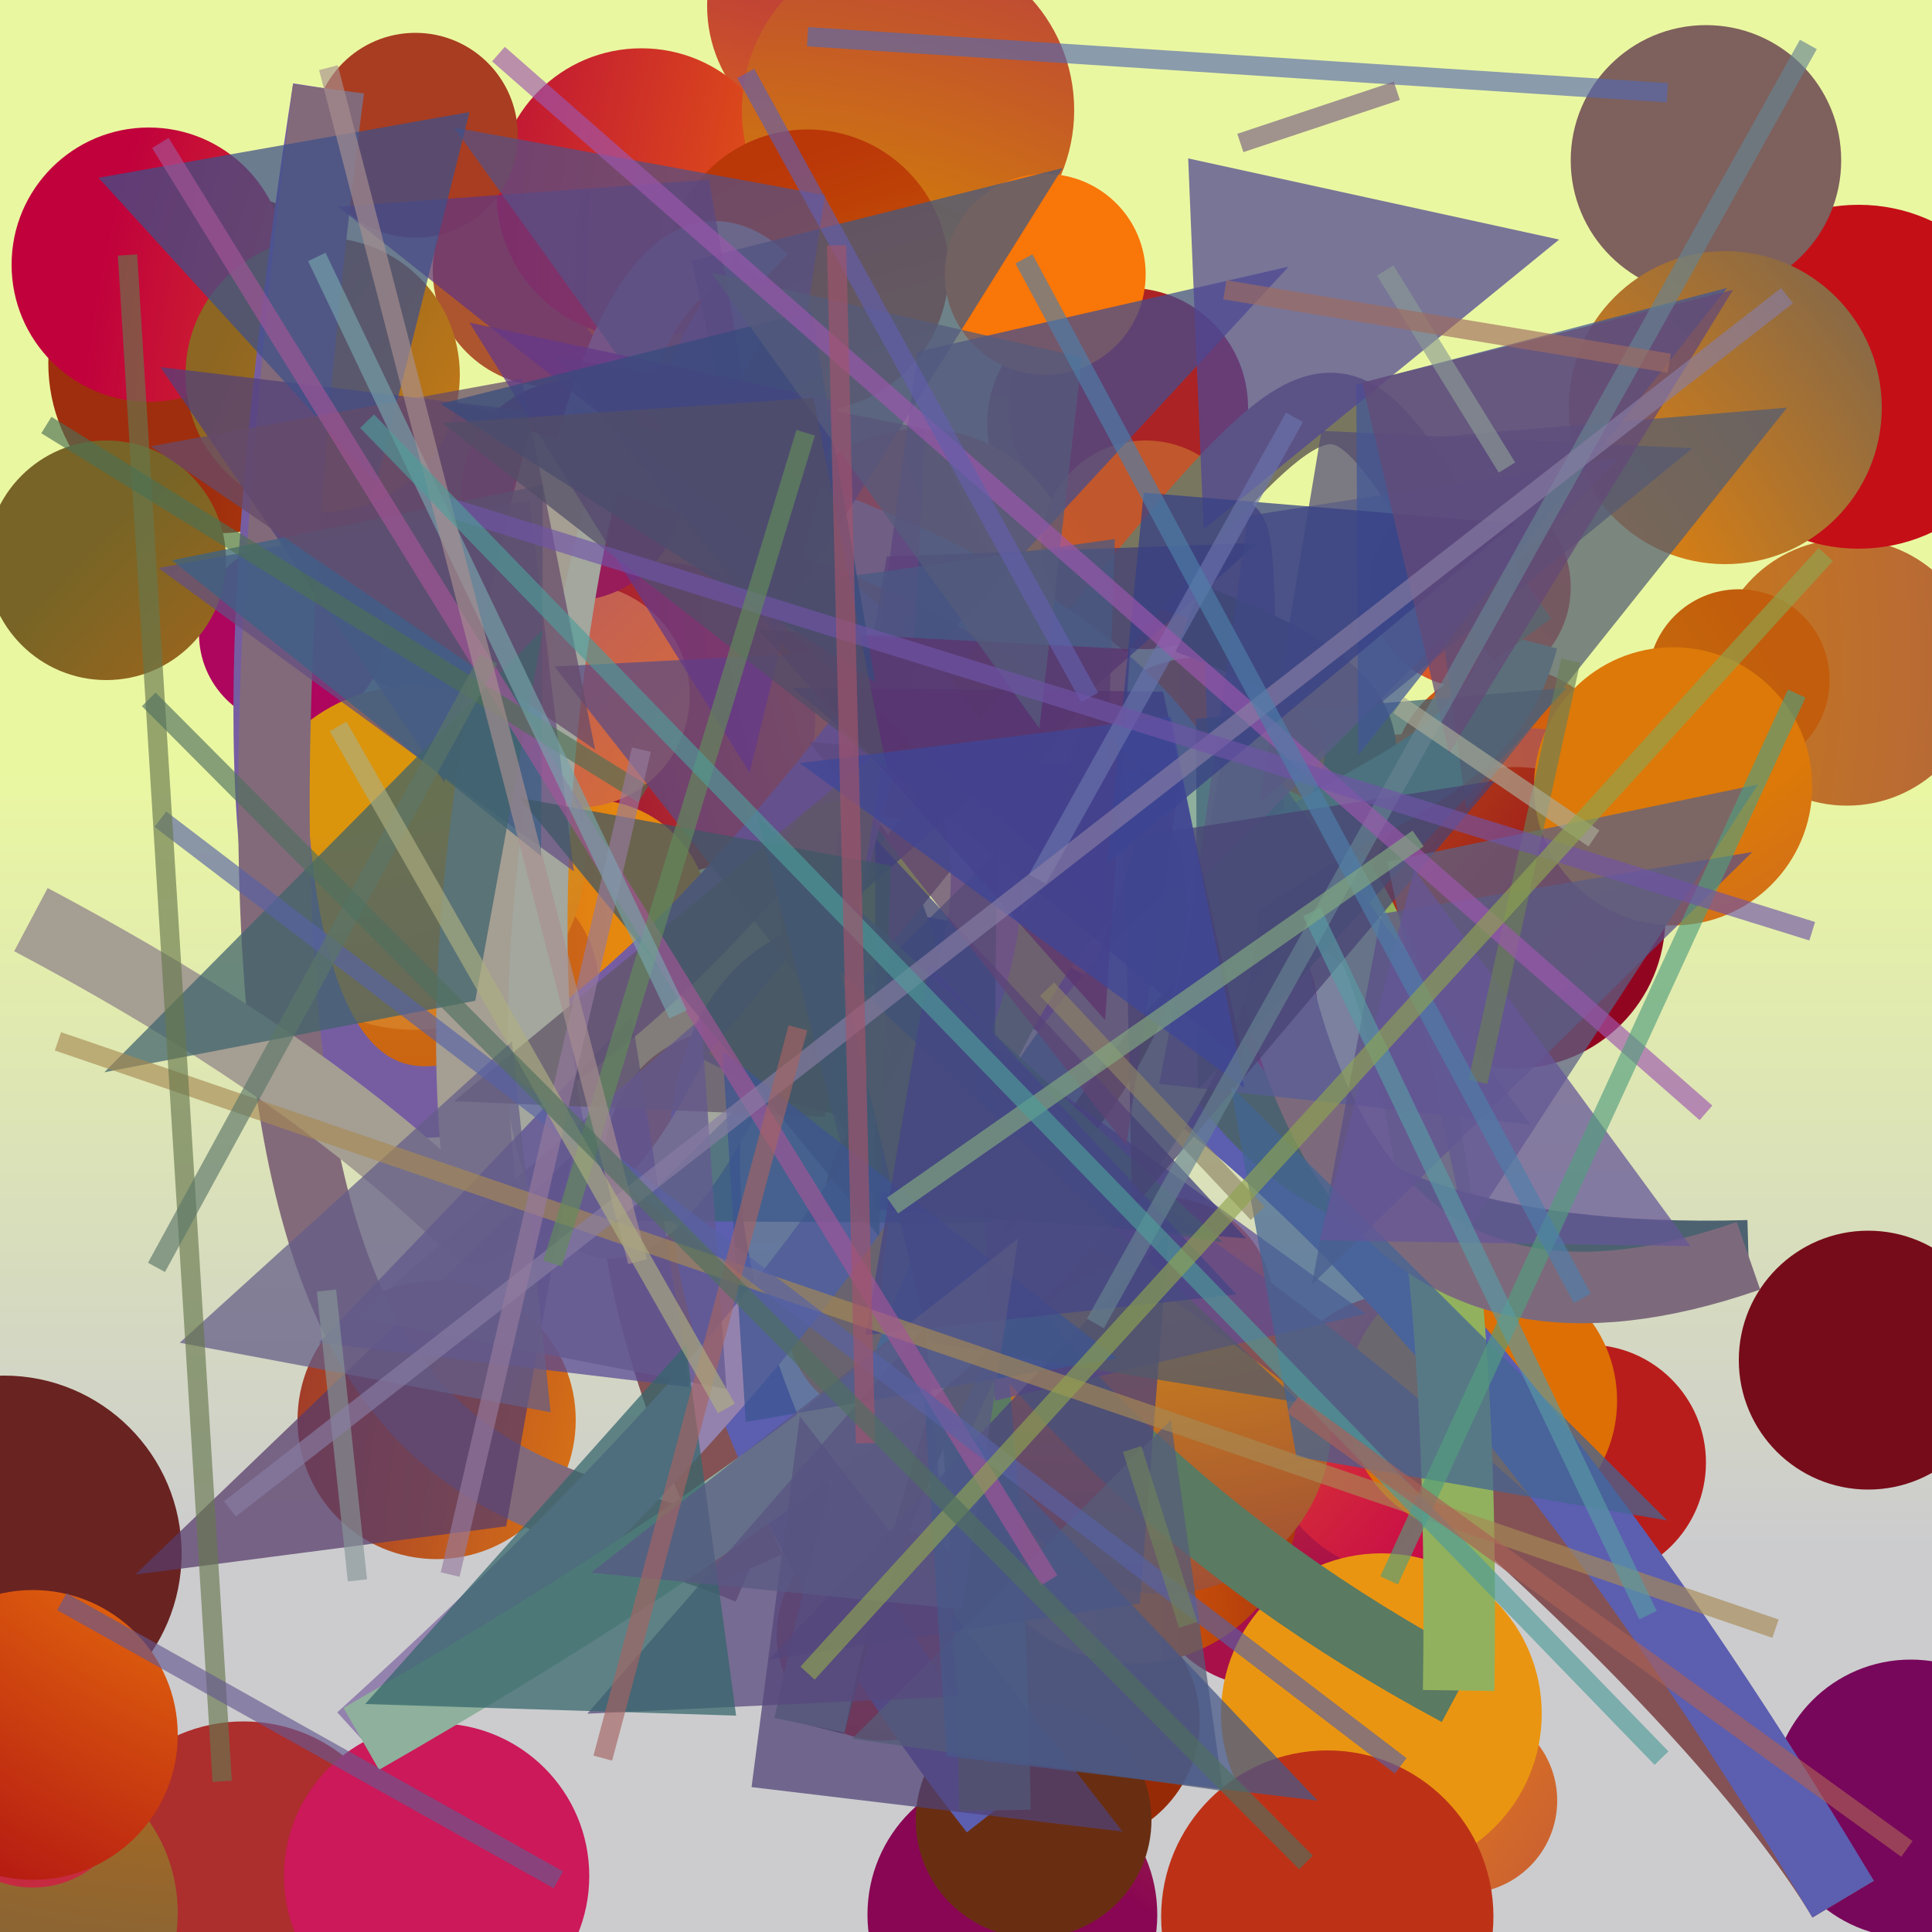 <?xml version="1.0" encoding="UTF-8"?>
<svg xmlns="http://www.w3.org/2000/svg" xmlns:xlink="http://www.w3.org/1999/xlink" width="500pt" height="500pt" viewBox="0 0 500 500" version="1.1">
<defs>
<linearGradient id="linear0" gradientUnits="userSpaceOnUse" x1="0.567" y1="0" x2="0.567" y2="1" gradientTransform="matrix(500,0,0,500,0,0)">
<stop offset="0.4" style="stop-color:rgb(91.7%,96.9%,63.2%);stop-opacity:1;"/>
<stop offset="0.8" style="stop-color:rgb(80%,80%,80.9%);stop-opacity:1;"/>
</linearGradient>
<radialGradient id="radial0" gradientUnits="userSpaceOnUse" cx="0.663" cy="0.639" fx="0.663" fy="0.639" r="0.6" gradientTransform="matrix(500,0,0,500,0,0)">
<stop offset="0.467" style="stop-color:rgb(98.2%,58.3%,4.3%);stop-opacity:1;"/>
<stop offset="0.933" style="stop-color:rgb(67.9%,33.3%,17.9%);stop-opacity:1;"/>
</radialGradient>
<radialGradient id="radial1" gradientUnits="userSpaceOnUse" cx="0.847" cy="0.702" fx="0.847" fy="0.702" r="0.6" gradientTransform="matrix(500,0,0,500,0,0)">
<stop offset="0.467" style="stop-color:rgb(86%,42.4%,3.4%);stop-opacity:1;"/>
<stop offset="0.933" style="stop-color:rgb(70.3%,17.1%,13.4%);stop-opacity:1;"/>
</radialGradient>
<radialGradient id="radial2" gradientUnits="userSpaceOnUse" cx="0.626" cy="0.476" fx="0.626" fy="0.476" r="0.6" gradientTransform="matrix(500,0,0,500,0,0)">
<stop offset="0.467" style="stop-color:rgb(98.9%,43.2%,0.1%);stop-opacity:1;"/>
<stop offset="0.933" style="stop-color:rgb(62.3%,18.2%,5.4%);stop-opacity:1;"/>
</radialGradient>
<radialGradient id="radial3" gradientUnits="userSpaceOnUse" cx="0.506" cy="0.38" fx="0.506" fy="0.38" r="0.6" gradientTransform="matrix(500,0,0,500,0,0)">
<stop offset="0.467" style="stop-color:rgb(80.2%,47.7%,4.3%);stop-opacity:1;"/>
<stop offset="0.933" style="stop-color:rgb(75.5%,4.6%,6.1%);stop-opacity:1;"/>
</radialGradient>
<radialGradient id="radial4" gradientUnits="userSpaceOnUse" cx="0.439" cy="0.21" fx="0.439" fy="0.21" r="0.6" gradientTransform="matrix(500,0,0,500,0,0)">
<stop offset="0.467" style="stop-color:rgb(97.7%,43.2%,2.8%);stop-opacity:1;"/>
<stop offset="0.933" style="stop-color:rgb(46.2%,4.9%,9.8%);stop-opacity:1;"/>
</radialGradient>
<radialGradient id="radial5" gradientUnits="userSpaceOnUse" cx="0.271" cy="0.165" fx="0.271" fy="0.165" r="0.6" gradientTransform="matrix(500,0,0,500,0,0)">
<stop offset="0.467" style="stop-color:rgb(90.4%,56.8%,7.4%);stop-opacity:1;"/>
<stop offset="0.933" style="stop-color:rgb(41%,13.8%,12.9%);stop-opacity:1;"/>
</radialGradient>
<radialGradient id="radial6" gradientUnits="userSpaceOnUse" cx="0.229" cy="0.411" fx="0.229" fy="0.411" r="0.6" gradientTransform="matrix(500,0,0,500,0,0)">
<stop offset="0.467" style="stop-color:rgb(91.8%,49.2%,0.4%);stop-opacity:1;"/>
<stop offset="0.933" style="stop-color:rgb(52.1%,23.8%,6%);stop-opacity:1;"/>
</radialGradient>
<radialGradient id="radial7" gradientUnits="userSpaceOnUse" cx="0.515" cy="0.284" fx="0.515" fy="0.284" r="0.6" gradientTransform="matrix(500,0,0,500,0,0)">
<stop offset="0.467" style="stop-color:rgb(99.1%,49.3%,2.8%);stop-opacity:1;"/>
<stop offset="0.933" style="stop-color:rgb(67.3%,18%,17.8%);stop-opacity:1;"/>
</radialGradient>
<radialGradient id="radial8" gradientUnits="userSpaceOnUse" cx="0.89" cy="0.837" fx="0.89" fy="0.837" r="0.6" gradientTransform="matrix(500,0,0,500,0,0)">
<stop offset="0.467" style="stop-color:rgb(87.4%,55.2%,4.3%);stop-opacity:1;"/>
<stop offset="0.933" style="stop-color:rgb(44%,29.5%,30.7%);stop-opacity:1;"/>
</radialGradient>
<radialGradient id="radial9" gradientUnits="userSpaceOnUse" cx="0.465" cy="0.303" fx="0.465" fy="0.303" r="0.6" gradientTransform="matrix(500,0,0,500,0,0)">
<stop offset="0.467" style="stop-color:rgb(98.4%,42.2%,0.3%);stop-opacity:1;"/>
<stop offset="0.933" style="stop-color:rgb(66%,6.1%,28.7%);stop-opacity:1;"/>
</radialGradient>
<radialGradient id="radial10" gradientUnits="userSpaceOnUse" cx="0.803" cy="0.25" fx="0.803" fy="0.25" r="0.6" gradientTransform="matrix(500,0,0,500,0,0)">
<stop offset="0.467" style="stop-color:rgb(83.4%,56.2%,5.1%);stop-opacity:1;"/>
<stop offset="0.933" style="stop-color:rgb(68.3%,2%,37.1%);stop-opacity:1;"/>
</radialGradient>
<radialGradient id="radial11" gradientUnits="userSpaceOnUse" cx="0.465" cy="0.633" fx="0.465" fy="0.633" r="0.6" gradientTransform="matrix(500,0,0,500,0,0)">
<stop offset="0.467" style="stop-color:rgb(94.7%,54.5%,0.7%);stop-opacity:1;"/>
<stop offset="0.933" style="stop-color:rgb(59.6%,2.3%,34.9%);stop-opacity:1;"/>
</radialGradient>
<radialGradient id="radial12" gradientUnits="userSpaceOnUse" cx="0.628" cy="0.82" fx="0.628" fy="0.82" r="0.6" gradientTransform="matrix(500,0,0,500,0,0)">
<stop offset="0.467" style="stop-color:rgb(91.4%,51%,6.1%);stop-opacity:1;"/>
<stop offset="0.933" style="stop-color:rgb(52.8%,13.5%,20.1%);stop-opacity:1;"/>
</radialGradient>
<radialGradient id="radial13" gradientUnits="userSpaceOnUse" cx="0.32" cy="0.464" fx="0.32" fy="0.464" r="0.6" gradientTransform="matrix(500,0,0,500,0,0)">
<stop offset="0.467" style="stop-color:rgb(94.1%,47.9%,6%);stop-opacity:1;"/>
<stop offset="0.933" style="stop-color:rgb(77.2%,1.1%,30.2%);stop-opacity:1;"/>
</radialGradient>
<radialGradient id="radial14" gradientUnits="userSpaceOnUse" cx="0.747" cy="0.298" fx="0.747" fy="0.298" r="0.6" gradientTransform="matrix(500,0,0,500,0,0)">
<stop offset="0.467" style="stop-color:rgb(95%,51.8%,3.6%);stop-opacity:1;"/>
<stop offset="0.933" style="stop-color:rgb(56.2%,4%,17%);stop-opacity:1;"/>
</radialGradient>
<radialGradient id="radial15" gradientUnits="userSpaceOnUse" cx="0.247" cy="0.482" fx="0.247" fy="0.482" r="0.6" gradientTransform="matrix(500,0,0,500,0,0)">
<stop offset="0.467" style="stop-color:rgb(98.1%,56.1%,1.2%);stop-opacity:1;"/>
<stop offset="0.933" style="stop-color:rgb(70%,19.4%,25%);stop-opacity:1;"/>
</radialGradient>
<radialGradient id="radial16" gradientUnits="userSpaceOnUse" cx="0.599" cy="0.883" fx="0.599" fy="0.883" r="0.6" gradientTransform="matrix(500,0,0,500,0,0)">
<stop offset="0.467" style="stop-color:rgb(93.4%,55.8%,9%);stop-opacity:1;"/>
<stop offset="0.933" style="stop-color:rgb(42%,29.6%,36.9%);stop-opacity:1;"/>
</radialGradient>
<radialGradient id="radial17" gradientUnits="userSpaceOnUse" cx="0.878" cy="0.335" fx="0.878" fy="0.335" r="0.6" gradientTransform="matrix(500,0,0,500,0,0)">
<stop offset="0.467" style="stop-color:rgb(87.6%,43.6%,2.7%);stop-opacity:1;"/>
<stop offset="0.933" style="stop-color:rgb(49.7%,29.9%,2.8%);stop-opacity:1;"/>
</radialGradient>
<radialGradient id="radial18" gradientUnits="userSpaceOnUse" cx="0.5" cy="0.344" fx="0.5" fy="0.344" r="0.6" gradientTransform="matrix(500,0,0,500,0,0)">
<stop offset="0.467" style="stop-color:rgb(82.2%,51.7%,3.3%);stop-opacity:1;"/>
<stop offset="0.933" style="stop-color:rgb(69.6%,38.9%,25.5%);stop-opacity:1;"/>
</radialGradient>
<radialGradient id="radial19" gradientUnits="userSpaceOnUse" cx="0.496" cy="0.662" fx="0.496" fy="0.662" r="0.6" gradientTransform="matrix(500,0,0,500,0,0)">
<stop offset="0.467" style="stop-color:rgb(80.9%,41.6%,7.2%);stop-opacity:1;"/>
<stop offset="0.933" style="stop-color:rgb(61.1%,17.2%,24.7%);stop-opacity:1;"/>
</radialGradient>
<radialGradient id="radial20" gradientUnits="userSpaceOnUse" cx="0.446" cy="0.703" fx="0.446" fy="0.703" r="0.6" gradientTransform="matrix(500,0,0,500,0,0)">
<stop offset="0.467" style="stop-color:rgb(96.2%,54.7%,1.3%);stop-opacity:1;"/>
<stop offset="0.933" style="stop-color:rgb(66.8%,26.1%,33.4%);stop-opacity:1;"/>
</radialGradient>
<radialGradient id="radial21" gradientUnits="userSpaceOnUse" cx="0.765" cy="0.15" fx="0.765" fy="0.15" r="0.6" gradientTransform="matrix(500,0,0,500,0,0)">
<stop offset="0.467" style="stop-color:rgb(95.3%,45.9%,1.6%);stop-opacity:1;"/>
<stop offset="0.933" style="stop-color:rgb(71.4%,1.1%,24.7%);stop-opacity:1;"/>
</radialGradient>
<radialGradient id="radial22" gradientUnits="userSpaceOnUse" cx="0.653" cy="0.767" fx="0.653" fy="0.767" r="0.6" gradientTransform="matrix(500,0,0,500,0,0)">
<stop offset="0.467" style="stop-color:rgb(97.5%,48.9%,8.4%);stop-opacity:1;"/>
<stop offset="0.933" style="stop-color:rgb(76.8%,6%,8.9%);stop-opacity:1;"/>
</radialGradient>
<radialGradient id="radial23" gradientUnits="userSpaceOnUse" cx="0.601" cy="0.25" fx="0.601" fy="0.25" r="0.6" gradientTransform="matrix(500,0,0,500,0,0)">
<stop offset="0.467" style="stop-color:rgb(94.7%,46.2%,3.6%);stop-opacity:1;"/>
<stop offset="0.933" style="stop-color:rgb(75.4%,0.5%,23.7%);stop-opacity:1;"/>
</radialGradient>
<radialGradient id="radial24" gradientUnits="userSpaceOnUse" cx="0.629" cy="0.345" fx="0.629" fy="0.345" r="0.6" gradientTransform="matrix(500,0,0,500,0,0)">
<stop offset="0.467" style="stop-color:rgb(96%,59%,5.4%);stop-opacity:1;"/>
<stop offset="0.933" style="stop-color:rgb(69.1%,22.5%,37.9%);stop-opacity:1;"/>
</radialGradient>
<radialGradient id="radial25" gradientUnits="userSpaceOnUse" cx="0.319" cy="0.223" fx="0.319" fy="0.223" r="0.6" gradientTransform="matrix(500,0,0,500,0,0)">
<stop offset="0.467" style="stop-color:rgb(97.8%,56.8%,2.5%);stop-opacity:1;"/>
<stop offset="0.933" style="stop-color:rgb(48.2%,28.2%,39.3%);stop-opacity:1;"/>
</radialGradient>
<radialGradient id="radial26" gradientUnits="userSpaceOnUse" cx="0.3" cy="0.532" fx="0.3" fy="0.532" r="0.6" gradientTransform="matrix(500,0,0,500,0,0)">
<stop offset="0.467" style="stop-color:rgb(82.7%,45.7%,4.8%);stop-opacity:1;"/>
<stop offset="0.933" style="stop-color:rgb(68%,31.3%,31.8%);stop-opacity:1;"/>
</radialGradient>
<radialGradient id="radial27" gradientUnits="userSpaceOnUse" cx="0.282" cy="0.211" fx="0.282" fy="0.211" r="0.6" gradientTransform="matrix(500,0,0,500,0,0)">
<stop offset="0.467" style="stop-color:rgb(98.3%,52.8%,0.9%);stop-opacity:1;"/>
<stop offset="0.933" style="stop-color:rgb(59.4%,16.3%,2.4%);stop-opacity:1;"/>
</radialGradient>
<radialGradient id="radial28" gradientUnits="userSpaceOnUse" cx="0.112" cy="0.502" fx="0.112" fy="0.502" r="0.6" gradientTransform="matrix(500,0,0,500,0,0)">
<stop offset="0.467" style="stop-color:rgb(81.4%,43.1%,2.7%);stop-opacity:1;"/>
<stop offset="0.933" style="stop-color:rgb(48.6%,38.7%,24%);stop-opacity:1;"/>
</radialGradient>
<radialGradient id="radial29" gradientUnits="userSpaceOnUse" cx="0.801" cy="0.271" fx="0.801" fy="0.271" r="0.6" gradientTransform="matrix(500,0,0,500,0,0)">
<stop offset="0.467" style="stop-color:rgb(86.3%,45.5%,1.3%);stop-opacity:1;"/>
<stop offset="0.933" style="stop-color:rgb(59.4%,1.3%,25.5%);stop-opacity:1;"/>
</radialGradient>
<radialGradient id="radial30" gradientUnits="userSpaceOnUse" cx="0.227" cy="0.845" fx="0.227" fy="0.845" r="0.6" gradientTransform="matrix(500,0,0,500,0,0)">
<stop offset="0.467" style="stop-color:rgb(96.2%,45.2%,0.4%);stop-opacity:1;"/>
<stop offset="0.933" style="stop-color:rgb(47.3%,5.9%,8.7%);stop-opacity:1;"/>
</radialGradient>
<radialGradient id="radial31" gradientUnits="userSpaceOnUse" cx="0.597" cy="0.474" fx="0.597" fy="0.474" r="0.6" gradientTransform="matrix(500,0,0,500,0,0)">
<stop offset="0.467" style="stop-color:rgb(89.7%,53.3%,5.8%);stop-opacity:1;"/>
<stop offset="0.933" style="stop-color:rgb(69.2%,5.6%,30.7%);stop-opacity:1;"/>
</radialGradient>
<radialGradient id="radial32" gradientUnits="userSpaceOnUse" cx="0.759" cy="0.453" fx="0.759" fy="0.453" r="0.6" gradientTransform="matrix(500,0,0,500,0,0)">
<stop offset="0.467" style="stop-color:rgb(99.4%,53.3%,8.8%);stop-opacity:1;"/>
<stop offset="0.933" style="stop-color:rgb(69.2%,32%,9.2%);stop-opacity:1;"/>
</radialGradient>
<radialGradient id="radial33" gradientUnits="userSpaceOnUse" cx="0.469" cy="0.644" fx="0.469" fy="0.644" r="0.6" gradientTransform="matrix(500,0,0,500,0,0)">
<stop offset="0.467" style="stop-color:rgb(92.2%,42.4%,9.4%);stop-opacity:1;"/>
<stop offset="0.933" style="stop-color:rgb(77.7%,24.1%,23.2%);stop-opacity:1;"/>
</radialGradient>
<radialGradient id="radial34" gradientUnits="userSpaceOnUse" cx="0.352" cy="0.479" fx="0.352" fy="0.479" r="0.6" gradientTransform="matrix(500,0,0,500,0,0)">
<stop offset="0.467" style="stop-color:rgb(85.4%,40.7%,1.5%);stop-opacity:1;"/>
<stop offset="0.933" style="stop-color:rgb(46.5%,2.6%,35.3%);stop-opacity:1;"/>
</radialGradient>
<radialGradient id="radial35" gradientUnits="userSpaceOnUse" cx="0.898" cy="0.762" fx="0.898" fy="0.762" r="0.6" gradientTransform="matrix(500,0,0,500,0,0)">
<stop offset="0.467" style="stop-color:rgb(82%,56.6%,4.8%);stop-opacity:1;"/>
<stop offset="0.933" style="stop-color:rgb(66%,24%,12.9%);stop-opacity:1;"/>
</radialGradient>
<radialGradient id="radial36" gradientUnits="userSpaceOnUse" cx="0.583" cy="0.875" fx="0.583" fy="0.875" r="0.6" gradientTransform="matrix(500,0,0,500,0,0)">
<stop offset="0.467" style="stop-color:rgb(90.9%,55.5%,5.9%);stop-opacity:1;"/>
<stop offset="0.933" style="stop-color:rgb(53%,16.8%,2.1%);stop-opacity:1;"/>
</radialGradient>
<radialGradient id="radial37" gradientUnits="userSpaceOnUse" cx="0.204" cy="0.234" fx="0.204" fy="0.234" r="0.6" gradientTransform="matrix(500,0,0,500,0,0)">
<stop offset="0.467" style="stop-color:rgb(80.4%,42.3%,7.2%);stop-opacity:1;"/>
<stop offset="0.933" style="stop-color:rgb(73.3%,21%,6.1%);stop-opacity:1;"/>
</radialGradient>
<radialGradient id="radial38" gradientUnits="userSpaceOnUse" cx="0.722" cy="0.361" fx="0.722" fy="0.361" r="0.6" gradientTransform="matrix(500,0,0,500,0,0)">
<stop offset="0.467" style="stop-color:rgb(85.6%,45.4%,5.7%);stop-opacity:1;"/>
<stop offset="0.933" style="stop-color:rgb(72%,15.4%,38.6%);stop-opacity:1;"/>
</radialGradient>
<radialGradient id="radial39" gradientUnits="userSpaceOnUse" cx="0.432" cy="0.623" fx="0.432" fy="0.623" r="0.6" gradientTransform="matrix(500,0,0,500,0,0)">
<stop offset="0.467" style="stop-color:rgb(84.8%,57.4%,4.7%);stop-opacity:1;"/>
<stop offset="0.933" style="stop-color:rgb(75.8%,36.6%,4.8%);stop-opacity:1;"/>
</radialGradient>
<radialGradient id="radial40" gradientUnits="userSpaceOnUse" cx="0.575" cy="0.147" fx="0.575" fy="0.147" r="0.6" gradientTransform="matrix(500,0,0,500,0,0)">
<stop offset="0.467" style="stop-color:rgb(99.2%,58.8%,2.1%);stop-opacity:1;"/>
<stop offset="0.933" style="stop-color:rgb(79.5%,9.7%,34.8%);stop-opacity:1;"/>
</radialGradient>
<radialGradient id="radial41" gradientUnits="userSpaceOnUse" cx="0.44" cy="0.682" fx="0.44" fy="0.682" r="0.6" gradientTransform="matrix(500,0,0,500,0,0)">
<stop offset="0.467" style="stop-color:rgb(89.7%,40.1%,2.3%);stop-opacity:1;"/>
<stop offset="0.933" style="stop-color:rgb(47.2%,39.4%,14.9%);stop-opacity:1;"/>
</radialGradient>
<radialGradient id="radial42" gradientUnits="userSpaceOnUse" cx="0.894" cy="0.519" fx="0.894" fy="0.519" r="0.6" gradientTransform="matrix(500,0,0,500,0,0)">
<stop offset="0.467" style="stop-color:rgb(87.7%,52.5%,9.1%);stop-opacity:1;"/>
<stop offset="0.933" style="stop-color:rgb(53.4%,2.3%,32.5%);stop-opacity:1;"/>
</radialGradient>
<radialGradient id="radial43" gradientUnits="userSpaceOnUse" cx="0.881" cy="0.778" fx="0.881" fy="0.778" r="0.6" gradientTransform="matrix(500,0,0,500,0,0)">
<stop offset="0.467" style="stop-color:rgb(89.7%,59.9%,5%);stop-opacity:1;"/>
<stop offset="0.933" style="stop-color:rgb(67.1%,13.8%,14.3%);stop-opacity:1;"/>
</radialGradient>
<radialGradient id="radial44" gradientUnits="userSpaceOnUse" cx="0.377" cy="0.42" fx="0.377" fy="0.42" r="0.6" gradientTransform="matrix(500,0,0,500,0,0)">
<stop offset="0.467" style="stop-color:rgb(83.2%,52%,1%);stop-opacity:1;"/>
<stop offset="0.933" style="stop-color:rgb(70%,15.4%,32.2%);stop-opacity:1;"/>
</radialGradient>
<radialGradient id="radial45" gradientUnits="userSpaceOnUse" cx="0.614" cy="0.858" fx="0.614" fy="0.858" r="0.6" gradientTransform="matrix(500,0,0,500,0,0)">
<stop offset="0.467" style="stop-color:rgb(91.7%,58.3%,6.6%);stop-opacity:1;"/>
<stop offset="0.933" style="stop-color:rgb(68.2%,3.1%,16%);stop-opacity:1;"/>
</radialGradient>
<radialGradient id="radial46" gradientUnits="userSpaceOnUse" cx="0.399" cy="0.136" fx="0.399" fy="0.136" r="0.6" gradientTransform="matrix(500,0,0,500,0,0)">
<stop offset="0.467" style="stop-color:rgb(84.4%,50.9%,4.5%);stop-opacity:1;"/>
<stop offset="0.933" style="stop-color:rgb(57.1%,2.1%,12.4%);stop-opacity:1;"/>
</radialGradient>
<radialGradient id="radial47" gradientUnits="userSpaceOnUse" cx="0.162" cy="0.127" fx="0.162" fy="0.127" r="0.6" gradientTransform="matrix(500,0,0,500,0,0)">
<stop offset="0.467" style="stop-color:rgb(96.3%,55.6%,9.8%);stop-opacity:1;"/>
<stop offset="0.933" style="stop-color:rgb(67.1%,2.1%,30.7%);stop-opacity:1;"/>
</radialGradient>
<radialGradient id="radial48" gradientUnits="userSpaceOnUse" cx="0.357" cy="0.129" fx="0.357" fy="0.129" r="0.6" gradientTransform="matrix(500,0,0,500,0,0)">
<stop offset="0.467" style="stop-color:rgb(90.8%,40.1%,4.3%);stop-opacity:1;"/>
<stop offset="0.933" style="stop-color:rgb(74.2%,19.8%,9.2%);stop-opacity:1;"/>
</radialGradient>
<radialGradient id="radial49" gradientUnits="userSpaceOnUse" cx="0.25" cy="0.743" fx="0.25" fy="0.743" r="0.6" gradientTransform="matrix(500,0,0,500,0,0)">
<stop offset="0.467" style="stop-color:rgb(99.4%,55.3%,0.6%);stop-opacity:1;"/>
<stop offset="0.933" style="stop-color:rgb(76.4%,28.5%,2.9%);stop-opacity:1;"/>
</radialGradient>
<radialGradient id="radial50" gradientUnits="userSpaceOnUse" cx="0.343" cy="0.11" fx="0.343" fy="0.11" r="0.6" gradientTransform="matrix(500,0,0,500,0,0)">
<stop offset="0.467" style="stop-color:rgb(82.4%,56.6%,7.3%);stop-opacity:1;"/>
<stop offset="0.933" style="stop-color:rgb(41.1%,18.2%,7%);stop-opacity:1;"/>
</radialGradient>
<radialGradient id="radial51" gradientUnits="userSpaceOnUse" cx="0.768" cy="0.146" fx="0.768" fy="0.146" r="0.6" gradientTransform="matrix(500,0,0,500,0,0)">
<stop offset="0.467" style="stop-color:rgb(89.3%,47.2%,9.3%);stop-opacity:1;"/>
<stop offset="0.933" style="stop-color:rgb(43.4%,7%,11.3%);stop-opacity:1;"/>
</radialGradient>
<radialGradient id="radial52" gradientUnits="userSpaceOnUse" cx="0.667" cy="0.688" fx="0.667" fy="0.688" r="0.6" gradientTransform="matrix(500,0,0,500,0,0)">
<stop offset="0.467" style="stop-color:rgb(95.3%,50.5%,4.8%);stop-opacity:1;"/>
<stop offset="0.933" style="stop-color:rgb(73.6%,35.4%,37.1%);stop-opacity:1;"/>
</radialGradient>
<radialGradient id="radial53" gradientUnits="userSpaceOnUse" cx="0.318" cy="0.521" fx="0.318" fy="0.521" r="0.6" gradientTransform="matrix(500,0,0,500,0,0)">
<stop offset="0.467" style="stop-color:rgb(95.6%,46.5%,9.8%);stop-opacity:1;"/>
<stop offset="0.933" style="stop-color:rgb(49.5%,37.6%,36.1%);stop-opacity:1;"/>
</radialGradient>
<radialGradient id="radial54" gradientUnits="userSpaceOnUse" cx="0.85" cy="0.599" fx="0.85" fy="0.599" r="0.6" gradientTransform="matrix(500,0,0,500,0,0)">
<stop offset="0.467" style="stop-color:rgb(99.6%,47.5%,6.3%);stop-opacity:1;"/>
<stop offset="0.933" style="stop-color:rgb(69%,24.4%,34.7%);stop-opacity:1;"/>
</radialGradient>
<radialGradient id="radial55" gradientUnits="userSpaceOnUse" cx="0.575" cy="0.468" fx="0.575" fy="0.468" r="0.6" gradientTransform="matrix(500,0,0,500,0,0)">
<stop offset="0.467" style="stop-color:rgb(95.7%,52.6%,0.4%);stop-opacity:1;"/>
<stop offset="0.933" style="stop-color:rgb(40%,37.6%,35.9%);stop-opacity:1;"/>
</radialGradient>
<radialGradient id="radial56" gradientUnits="userSpaceOnUse" cx="0.61" cy="0.606" fx="0.61" fy="0.606" r="0.6" gradientTransform="matrix(500,0,0,500,0,0)">
<stop offset="0.467" style="stop-color:rgb(83.4%,57.3%,0.7%);stop-opacity:1;"/>
<stop offset="0.933" style="stop-color:rgb(73.1%,21.6%,3.1%);stop-opacity:1;"/>
</radialGradient>
<radialGradient id="radial57" gradientUnits="userSpaceOnUse" cx="0.28" cy="0.47" fx="0.28" fy="0.47" r="0.6" gradientTransform="matrix(500,0,0,500,0,0)">
<stop offset="0.467" style="stop-color:rgb(90.5%,56.2%,3.9%);stop-opacity:1;"/>
<stop offset="0.933" style="stop-color:rgb(77.4%,16.6%,25%);stop-opacity:1;"/>
</radialGradient>
<radialGradient id="radial58" gradientUnits="userSpaceOnUse" cx="0.336" cy="0.148" fx="0.336" fy="0.148" r="0.6" gradientTransform="matrix(500,0,0,500,0,0)">
<stop offset="0.467" style="stop-color:rgb(87.2%,54.3%,1.5%);stop-opacity:1;"/>
<stop offset="0.933" style="stop-color:rgb(72.4%,11.3%,10.5%);stop-opacity:1;"/>
</radialGradient>
<radialGradient id="radial59" gradientUnits="userSpaceOnUse" cx="0.142" cy="0.153" fx="0.142" fy="0.153" r="0.6" gradientTransform="matrix(500,0,0,500,0,0)">
<stop offset="0.467" style="stop-color:rgb(85.6%,58.3%,5.1%);stop-opacity:1;"/>
<stop offset="0.933" style="stop-color:rgb(79.6%,33.5%,31%);stop-opacity:1;"/>
</radialGradient>
<radialGradient id="radial60" gradientUnits="userSpaceOnUse" cx="0.573" cy="0.264" fx="0.573" fy="0.264" r="0.6" gradientTransform="matrix(500,0,0,500,0,0)">
<stop offset="0.467" style="stop-color:rgb(98.5%,42.3%,5.7%);stop-opacity:1;"/>
<stop offset="0.933" style="stop-color:rgb(44.2%,29.9%,27.6%);stop-opacity:1;"/>
</radialGradient>
<radialGradient id="radial61" gradientUnits="userSpaceOnUse" cx="0.619" cy="0.413" fx="0.619" fy="0.413" r="0.6" gradientTransform="matrix(500,0,0,500,0,0)">
<stop offset="0.467" style="stop-color:rgb(97.4%,54.7%,5.4%);stop-opacity:1;"/>
<stop offset="0.933" style="stop-color:rgb(54.9%,39.9%,13.2%);stop-opacity:1;"/>
</radialGradient>
<radialGradient id="radial62" gradientUnits="userSpaceOnUse" cx="0.744" cy="0.188" fx="0.744" fy="0.188" r="0.6" gradientTransform="matrix(500,0,0,500,0,0)">
<stop offset="0.467" style="stop-color:rgb(86.2%,47.3%,3.5%);stop-opacity:1;"/>
<stop offset="0.933" style="stop-color:rgb(65%,28.9%,39.3%);stop-opacity:1;"/>
</radialGradient>
<radialGradient id="radial63" gradientUnits="userSpaceOnUse" cx="0.117" cy="0.607" fx="0.117" fy="0.607" r="0.6" gradientTransform="matrix(500,0,0,500,0,0)">
<stop offset="0.467" style="stop-color:rgb(96.3%,48.3%,9.3%);stop-opacity:1;"/>
<stop offset="0.933" style="stop-color:rgb(75.5%,34.2%,17.4%);stop-opacity:1;"/>
</radialGradient>
<radialGradient id="radial64" gradientUnits="userSpaceOnUse" cx="0.667" cy="0.138" fx="0.667" fy="0.138" r="0.6" gradientTransform="matrix(500,0,0,500,0,0)">
<stop offset="0.467" style="stop-color:rgb(97.6%,46.4%,3.1%);stop-opacity:1;"/>
<stop offset="0.933" style="stop-color:rgb(76.1%,18.2%,13.2%);stop-opacity:1;"/>
</radialGradient>
<radialGradient id="radial65" gradientUnits="userSpaceOnUse" cx="0.577" cy="0.846" fx="0.577" fy="0.846" r="0.6" gradientTransform="matrix(500,0,0,500,0,0)">
<stop offset="0.467" style="stop-color:rgb(83.2%,45.6%,2.7%);stop-opacity:1;"/>
<stop offset="0.933" style="stop-color:rgb(59.6%,10.8%,34.8%);stop-opacity:1;"/>
</radialGradient>
<radialGradient id="radial66" gradientUnits="userSpaceOnUse" cx="0.563" cy="0.336" fx="0.563" fy="0.336" r="0.6" gradientTransform="matrix(500,0,0,500,0,0)">
<stop offset="0.467" style="stop-color:rgb(85.8%,59.7%,6.5%);stop-opacity:1;"/>
<stop offset="0.933" style="stop-color:rgb(56%,21.8%,25.6%);stop-opacity:1;"/>
</radialGradient>
<radialGradient id="radial67" gradientUnits="userSpaceOnUse" cx="0.253" cy="0.519" fx="0.253" fy="0.519" r="0.6" gradientTransform="matrix(500,0,0,500,0,0)">
<stop offset="0.467" style="stop-color:rgb(95.7%,51.8%,4%);stop-opacity:1;"/>
<stop offset="0.933" style="stop-color:rgb(67.1%,3.7%,7.7%);stop-opacity:1;"/>
</radialGradient>
<radialGradient id="radial68" gradientUnits="userSpaceOnUse" cx="0.216" cy="0.37" fx="0.216" fy="0.37" r="0.6" gradientTransform="matrix(500,0,0,500,0,0)">
<stop offset="0.467" style="stop-color:rgb(82.3%,50.3%,0.8%);stop-opacity:1;"/>
<stop offset="0.933" style="stop-color:rgb(74.4%,35.2%,23.6%);stop-opacity:1;"/>
</radialGradient>
<radialGradient id="radial69" gradientUnits="userSpaceOnUse" cx="0.784" cy="0.656" fx="0.784" fy="0.656" r="0.6" gradientTransform="matrix(500,0,0,500,0,0)">
<stop offset="0.467" style="stop-color:rgb(86.8%,43.4%,1.8%);stop-opacity:1;"/>
<stop offset="0.933" style="stop-color:rgb(47.6%,33.5%,24.5%);stop-opacity:1;"/>
</radialGradient>
<clipPath id="clip1">
  <rect x="0" y="0" width="500" height="500"/>
</clipPath>
<g id="surface368" clip-path="url(#clip1)">
<rect x="0" y="0" width="500" height="500" style="fill:url(#linear0);stroke:none;"/>
<path style=" stroke:none;fill-rule:nonzero;fill:url(#radial0);" d="M 172 70 C 172 86.57 158.57 100 142 100 C 125.43 100 112 86.57 112 70 C 112 53.43 125.43 40 142 40 C 158.57 40 172 53.43 172 70 "/>
<path style=" stroke:none;fill-rule:nonzero;fill:url(#radial1);" d="M 420 202.5 C 420 219.07 406.57 232.5 390 232.5 C 373.43 232.5 360 219.07 360 202.5 C 360 185.93 373.43 172.5 390 172.5 C 406.57 172.5 420 185.93 420 202.5 "/>
<path style=" stroke:none;fill-rule:nonzero;fill:url(#radial2);" d="M 100.5 94 C 100.5 118.301 80.801 138 56.5 138 C 32.199 138 12.5 118.301 12.5 94 C 12.5 69.699 32.199 50 56.5 50 C 80.801 50 100.5 69.699 100.5 94 "/>
<path style=" stroke:none;fill-rule:nonzero;fill:url(#radial3);" d="M 256 423 C 256 438.188 243.688 450.5 228.5 450.5 C 213.312 450.5 201 438.188 201 423 C 201 407.812 213.312 395.5 228.5 395.5 C 243.688 395.5 256 407.812 256 423 "/>
<path style=" stroke:none;fill-rule:nonzero;fill:url(#radial4);" d="M 517 352 C 517 370.5 502 385.5 483.5 385.5 C 465 385.5 450 370.5 450 352 C 450 333.5 465 318.5 483.5 318.5 C 502 318.5 517 333.5 517 352 "/>
<path style=" stroke:none;fill-rule:nonzero;fill:url(#radial5);" d="M 47 402 C 47 427.406 26.406 448 1 448 C -24.406 448 -45 427.406 -45 402 C -45 376.594 -24.406 356 1 356 C 26.406 356 47 376.594 47 402 "/>
<path style=" stroke:none;fill-rule:nonzero;fill:url(#radial6);" d="M 209 66.5 C 209 83.898 194.898 98 177.5 98 C 160.102 98 146 83.898 146 66.5 C 146 49.102 160.102 35 177.5 35 C 194.898 35 209 49.102 209 66.5 "/>
<path style=" stroke:none;fill-rule:nonzero;fill:url(#radial7);" d="M 105 487.5 C 105 510.695 86.195 529.5 63 529.5 C 39.805 529.5 21 510.695 21 487.5 C 21 464.305 39.805 445.5 63 445.5 C 86.195 445.5 105 464.305 105 487.5 "/>
<path style=" stroke:none;fill-rule:nonzero;fill:url(#radial8);" d="M 153 142.5 C 153 163.488 135.988 180.5 115 180.5 C 94.012 180.5 77 163.488 77 142.5 C 77 121.512 94.012 104.5 115 104.5 C 135.988 104.5 153 121.512 153 142.5 "/>
<path style=" stroke:none;fill-rule:nonzero;fill:url(#radial9);" d="M 358.5 405.5 C 358.5 422.621 344.621 436.5 327.5 436.5 C 310.379 436.5 296.5 422.621 296.5 405.5 C 296.5 388.379 310.379 374.5 327.5 374.5 C 344.621 374.5 358.5 388.379 358.5 405.5 "/>
<path style=" stroke:none;fill-rule:nonzero;fill:url(#radial10);" d="M 99.5 164 C 99.5 177.254 88.754 188 75.5 188 C 62.246 188 51.5 177.254 51.5 164 C 51.5 150.746 62.246 140 75.5 140 C 88.754 140 99.5 150.746 99.5 164 "/>
<path style=" stroke:none;fill-rule:nonzero;fill:url(#radial11);" d="M 396 222 C 396 239.672 381.672 254 364 254 C 346.328 254 332 239.672 332 222 C 332 204.328 346.328 190 364 190 C 381.672 190 396 204.328 396 222 "/>
<path style=" stroke:none;fill-rule:nonzero;fill:url(#radial12);" d="M 149 367.5 C 149 387.383 132.883 403.5 113 403.5 C 93.117 403.5 77 387.383 77 367.5 C 77 347.617 93.117 331.5 113 331.5 C 132.883 331.5 149 347.617 149 367.5 "/>
<path style=" stroke:none;fill-rule:nonzero;fill:url(#radial13);" d="M 400.5 371 C 400.5 391.16 384.16 407.5 364 407.5 C 343.84 407.5 327.5 391.16 327.5 371 C 327.5 350.84 343.84 334.5 364 334.5 C 384.16 334.5 400.5 350.84 400.5 371 "/>
<path style=" stroke:none;fill-rule:nonzero;fill:url(#radial14);" d="M 271.5 176 C 271.5 195.883 255.383 212 235.5 212 C 215.617 212 199.5 195.883 199.5 176 C 199.5 156.117 215.617 140 235.5 140 C 255.383 140 271.5 156.117 271.5 176 "/>
<path style=" stroke:none;fill-rule:nonzero;fill:url(#radial15);" d="M 256 1.5 C 256 21.66 239.66 38 219.5 38 C 199.34 38 183 21.66 183 1.5 C 183 -18.66 199.34 -35 219.5 -35 C 239.66 -35 256 -18.66 256 1.5 "/>
<path style=" stroke:none;fill-rule:nonzero;fill:url(#radial16);" d="M 273.5 326 C 273.5 340.91 261.41 353 246.5 353 C 231.59 353 219.5 340.91 219.5 326 C 219.5 311.09 231.59 299 246.5 299 C 261.41 299 273.5 311.09 273.5 326 "/>
<path style=" stroke:none;fill-rule:nonzero;fill:url(#radial17);" d="M 290 314.5 C 290 335.762 272.762 353 251.5 353 C 230.238 353 213 335.762 213 314.5 C 213 293.238 230.238 276 251.5 276 C 272.762 276 290 293.238 290 314.5 "/>
<path style=" stroke:none;fill-rule:nonzero;fill:url(#radial18);" d="M 512.5 174 C 512.5 193.055 497.055 208.5 478 208.5 C 458.945 208.5 443.5 193.055 443.5 174 C 443.5 154.945 458.945 139.5 478 139.5 C 497.055 139.5 512.5 154.945 512.5 174 "/>
<path style=" stroke:none;fill-rule:nonzero;fill:url(#radial19);" d="M 316.5 109.5 C 316.5 126.344 302.844 140 286 140 C 269.156 140 255.5 126.344 255.5 109.5 C 255.5 92.656 269.156 79 286 79 C 302.844 79 316.5 92.656 316.5 109.5 "/>
<path style=" stroke:none;fill-rule:nonzero;fill:url(#radial20);" d="M 403 466 C 403 479.254 392.254 490 379 490 C 365.746 490 355 479.254 355 466 C 355 452.746 365.746 442 379 442 C 392.254 442 403 452.746 403 466 "/>
<path style=" stroke:none;fill-rule:nonzero;fill:url(#radial21);" d="M 203.5 50 C 203.5 70.711 186.711 87.5 166 87.5 C 145.289 87.5 128.5 70.711 128.5 50 C 128.5 29.289 145.289 12.5 166 12.5 C 186.711 12.5 203.5 29.289 203.5 50 "/>
<path style=" stroke:none;fill-rule:nonzero;fill:url(#radial22);" d="M 525.5 97.5 C 525.5 122.078 505.578 142 481 142 C 456.422 142 436.5 122.078 436.5 97.5 C 436.5 72.922 456.422 53 481 53 C 505.578 53 525.5 72.922 525.5 97.5 "/>
<path style=" stroke:none;fill-rule:nonzero;fill:url(#radial23);" d="M 74 68.5 C 74 88.105 58.105 104 38.5 104 C 18.895 104 3 88.105 3 68.5 C 3 48.895 18.895 33 38.5 33 C 58.105 33 74 48.895 74 68.5 "/>
<path style=" stroke:none;fill-rule:nonzero;fill:url(#radial24);" d="M 220 139 C 220 157.227 205.227 172 187 172 C 168.773 172 154 157.227 154 139 C 154 120.773 168.773 106 187 106 C 205.227 106 220 120.773 220 139 "/>
<path style=" stroke:none;fill-rule:nonzero;fill:url(#radial25);" d="M 144 497.5 C 144 510.203 133.703 520.5 121 520.5 C 108.297 520.5 98 510.203 98 497.5 C 98 484.797 108.297 474.5 121 474.5 C 133.703 474.5 144 484.797 144 497.5 "/>
<path style=" stroke:none;fill-rule:nonzero;fill:url(#radial26);" d="M 428 220.5 C 428 238.172 413.672 252.5 396 252.5 C 378.328 252.5 364 238.172 364 220.5 C 364 202.828 378.328 188.5 396 188.5 C 413.672 188.5 428 202.828 428 220.5 "/>
<path style=" stroke:none;fill-rule:nonzero;fill:url(#radial27);" d="M 310.5 445.5 C 310.5 463.172 296.172 477.5 278.5 477.5 C 260.828 477.5 246.5 463.172 246.5 445.5 C 246.5 427.828 260.828 413.5 278.5 413.5 C 296.172 413.5 310.5 427.828 310.5 445.5 "/>
<path style=" stroke:none;fill-rule:nonzero;fill:url(#radial28);" d="M 46 495 C 46 517.918 27.418 536.5 4.5 536.5 C -18.418 536.5 -37 517.918 -37 495 C -37 472.082 -18.418 453.5 4.5 453.5 C 27.418 453.5 46 472.082 46 495 "/>
<path style=" stroke:none;fill-rule:nonzero;fill:url(#radial29);" d="M 211 186 C 211 208.367 192.867 226.5 170.5 226.5 C 148.133 226.5 130 208.367 130 186 C 130 163.633 148.133 145.5 170.5 145.5 C 192.867 145.5 211 163.633 211 186 "/>
<path style=" stroke:none;fill-rule:nonzero;fill:url(#radial30);" d="M 336 388 C 336 411.473 316.973 430.5 293.5 430.5 C 270.027 430.5 251 411.473 251 388 C 251 364.527 270.027 345.5 293.5 345.5 C 316.973 345.5 336 364.527 336 388 "/>
<path style=" stroke:none;fill-rule:nonzero;fill:url(#radial31);" d="M 183.5 237.5 C 183.5 254.344 169.844 268 153 268 C 136.156 268 122.5 254.344 122.5 237.5 C 122.5 220.656 136.156 207 153 207 C 169.844 207 183.5 220.656 183.5 237.5 "/>
<path style=" stroke:none;fill-rule:nonzero;fill:url(#radial32);" d="M 155 255.5 C 155 272.344 141.344 286 124.5 286 C 107.656 286 94 272.344 94 255.5 C 94 238.656 107.656 225 124.5 225 C 141.344 225 155 238.656 155 255.5 "/>
<path style=" stroke:none;fill-rule:nonzero;fill:url(#radial33);" d="M 406.5 152 C 406.5 166.359 394.859 178 380.5 178 C 366.141 178 354.5 166.359 354.5 152 C 354.5 137.641 366.141 126 380.5 126 C 394.859 126 406.5 137.641 406.5 152 "/>
<path style=" stroke:none;fill-rule:nonzero;fill:url(#radial34);" d="M 530.5 465.5 C 530.5 485.383 514.383 501.5 494.5 501.5 C 474.617 501.5 458.5 485.383 458.5 465.5 C 458.5 445.617 474.617 429.5 494.5 429.5 C 514.383 429.5 530.5 445.617 530.5 465.5 "/>
<path style=" stroke:none;fill-rule:nonzero;fill:url(#radial35);" d="M 134 35 C 134 49.637 122.137 61.5 107.5 61.5 C 92.863 61.5 81 49.637 81 35 C 81 20.363 92.863 8.5 107.5 8.5 C 122.137 8.5 134 20.363 134 35 "/>
<path style=" stroke:none;fill-rule:nonzero;fill:url(#radial36);" d="M 257.5 341 C 257.5 355.91 245.41 368 230.5 368 C 215.59 368 203.5 355.91 203.5 341 C 203.5 326.09 215.59 314 230.5 314 C 245.41 314 257.5 326.09 257.5 341 "/>
<path style=" stroke:none;fill-rule:nonzero;fill:url(#radial37);" d="M 147.5 252.5 C 147.5 269.344 133.844 283 117 283 C 100.156 283 86.5 269.344 86.5 252.5 C 86.5 235.656 100.156 222 117 222 C 133.844 222 147.5 235.656 147.5 252.5 "/>
<path style=" stroke:none;fill-rule:nonzero;fill:url(#radial38);" d="M 390 452.5 C 390 467.965 377.465 480.5 362 480.5 C 346.535 480.5 334 467.965 334 452.5 C 334 437.035 346.535 424.5 362 424.5 C 377.465 424.5 390 437.035 390 452.5 "/>
<path style=" stroke:none;fill-rule:nonzero;fill:url(#radial39);" d="M 473.5 176 C 473.5 188.98 462.98 199.5 450 199.5 C 437.02 199.5 426.5 188.98 426.5 176 C 426.5 163.02 437.02 152.5 450 152.5 C 462.98 152.5 473.5 163.02 473.5 176 "/>
<path style=" stroke:none;fill-rule:nonzero;fill:url(#radial40);" d="M 152.5 485.5 C 152.5 507.316 134.816 525 113 525 C 91.184 525 73.5 507.316 73.5 485.5 C 73.5 463.684 91.184 446 113 446 C 134.816 446 152.5 463.684 152.5 485.5 "/>
<path style=" stroke:none;fill-rule:nonzero;fill:url(#radial41);" d="M 58.5 145 C 58.5 162.121 44.621 176 27.5 176 C 10.379 176 -3.5 162.121 -3.5 145 C -3.5 127.879 10.379 114 27.5 114 C 44.621 114 58.5 127.879 58.5 145 "/>
<path style=" stroke:none;fill-rule:nonzero;fill:url(#radial42);" d="M 299.5 495.5 C 299.5 516.211 282.711 533 262 533 C 241.289 533 224.5 516.211 224.5 495.5 C 224.5 474.789 241.289 458 262 458 C 282.711 458 299.5 474.789 299.5 495.5 "/>
<path style=" stroke:none;fill-rule:nonzero;fill:url(#radial43);" d="M 323 105.5 C 323 122.621 309.121 136.5 292 136.5 C 274.879 136.5 261 122.621 261 105.5 C 261 88.379 274.879 74.5 292 74.5 C 309.121 74.5 323 88.379 323 105.5 "/>
<path style=" stroke:none;fill-rule:nonzero;fill:url(#radial44);" d="M 278 28.5 C 278 52.25 258.75 71.5 235 71.5 C 211.25 71.5 192 52.25 192 28.5 C 192 4.75 211.25 -14.5 235 -14.5 C 258.75 -14.5 278 4.75 278 28.5 "/>
<path style=" stroke:none;fill-rule:nonzero;fill:url(#radial45);" d="M 399 443.5 C 399 466.418 380.418 485 357.5 485 C 334.582 485 316 466.418 316 443.5 C 316 420.582 334.582 402 357.5 402 C 380.418 402 399 420.582 399 443.5 "/>
<path style=" stroke:none;fill-rule:nonzero;fill:url(#radial46);" d="M 431 237.5 C 431 259.039 413.539 276.5 392 276.5 C 370.461 276.5 353 259.039 353 237.5 C 353 215.961 370.461 198.5 392 198.5 C 413.539 198.5 431 215.961 431 237.5 "/>
<path style=" stroke:none;fill-rule:nonzero;fill:url(#radial47);" d="M 341 261.5 C 341 277.516 328.016 290.5 312 290.5 C 295.984 290.5 283 277.516 283 261.5 C 283 245.484 295.984 232.5 312 232.5 C 328.016 232.5 341 245.484 341 261.5 "/>
<path style=" stroke:none;fill-rule:nonzero;fill:url(#radial48);" d="M 386.5 496 C 386.5 519.75 367.25 539 343.5 539 C 319.75 539 300.5 519.75 300.5 496 C 300.5 472.25 319.75 453 343.5 453 C 367.25 453 386.5 472.25 386.5 496 "/>
<path style=" stroke:none;fill-rule:nonzero;fill:url(#radial49);" d="M 309.5 345.5 C 309.5 364 294.5 379 276 379 C 257.5 379 242.5 364 242.5 345.5 C 242.5 327 257.5 312 276 312 C 294.5 312 309.5 327 309.5 345.5 "/>
<path style=" stroke:none;fill-rule:nonzero;fill:url(#radial50);" d="M 298 471 C 298 487.844 284.344 501.5 267.5 501.5 C 250.656 501.5 237 487.844 237 471 C 237 454.156 250.656 440.5 267.5 440.5 C 284.344 440.5 298 454.156 298 471 "/>
<path style=" stroke:none;fill-rule:nonzero;fill:url(#radial51);" d="M 278.5 151 C 278.5 173.09 260.59 191 238.5 191 C 216.41 191 198.5 173.09 198.5 151 C 198.5 128.91 216.41 111 238.5 111 C 260.59 111 278.5 128.91 278.5 151 "/>
<path style=" stroke:none;fill-rule:nonzero;fill:url(#radial52);" d="M 178.5 180 C 178.5 196.016 165.516 209 149.5 209 C 133.484 209 120.5 196.016 120.5 180 C 120.5 163.984 133.484 151 149.5 151 C 165.516 151 178.5 163.984 178.5 180 "/>
<path style=" stroke:none;fill-rule:nonzero;fill:url(#radial53);" d="M 476.5 41.5 C 476.5 60.828 460.828 76.5 441.5 76.5 C 422.172 76.5 406.5 60.828 406.5 41.5 C 406.5 22.172 422.172 6.5 441.5 6.5 C 460.828 6.5 476.5 22.172 476.5 41.5 "/>
<path style=" stroke:none;fill-rule:nonzero;fill:url(#radial54);" d="M 288 351.5 C 288 364.754 277.254 375.5 264 375.5 C 250.746 375.5 240 364.754 240 351.5 C 240 338.246 250.746 327.5 264 327.5 C 277.254 327.5 288 338.246 288 351.5 "/>
<path style=" stroke:none;fill-rule:nonzero;fill:url(#radial55);" d="M 487 105.5 C 487 127.867 468.867 146 446.5 146 C 424.133 146 406 127.867 406 105.5 C 406 83.133 424.133 65 446.5 65 C 468.867 65 487 83.133 487 105.5 "/>
<path style=" stroke:none;fill-rule:nonzero;fill:url(#radial56);" d="M 245.5 70 C 245.5 90.16 229.16 106.5 209 106.5 C 188.84 106.5 172.5 90.16 172.5 70 C 172.5 49.84 188.84 33.5 209 33.5 C 229.16 33.5 245.5 49.84 245.5 70 "/>
<path style=" stroke:none;fill-rule:nonzero;fill:url(#radial57);" d="M 34 463 C 34 477.082 22.582 488.5 8.5 488.5 C -5.582 488.5 -17 477.082 -17 463 C -17 448.918 -5.582 437.5 8.5 437.5 C 22.582 437.5 34 448.918 34 463 "/>
<path style=" stroke:none;fill-rule:nonzero;fill:url(#radial58);" d="M 441.5 378.5 C 441.5 395.344 427.844 409 411 409 C 394.156 409 380.5 395.344 380.5 378.5 C 380.5 361.656 394.156 348 411 348 C 427.844 348 441.5 361.656 441.5 378.5 "/>
<path style=" stroke:none;fill-rule:nonzero;fill:url(#radial59);" d="M 151.5 222 C 151.5 246.578 131.578 266.5 107 266.5 C 82.422 266.5 62.5 246.578 62.5 222 C 62.5 197.422 82.422 177.5 107 177.5 C 131.578 177.5 151.5 197.422 151.5 222 "/>
<path style=" stroke:none;fill-rule:nonzero;fill:url(#radial60);" d="M 329.5 337.5 C 329.5 352.688 317.188 365 302 365 C 286.812 365 274.5 352.688 274.5 337.5 C 274.5 322.312 286.812 310 302 310 C 317.188 310 329.5 322.312 329.5 337.5 "/>
<path style=" stroke:none;fill-rule:nonzero;fill:url(#radial61);" d="M 119 97 C 119 116.605 103.105 132.5 83.5 132.5 C 63.895 132.5 48 116.605 48 97 C 48 77.395 63.895 61.5 83.5 61.5 C 103.105 61.5 119 77.395 119 97 "/>
<path style=" stroke:none;fill-rule:nonzero;fill:url(#radial62);" d="M 469 203.5 C 469 223.383 452.883 239.5 433 239.5 C 413.117 239.5 397 223.383 397 203.5 C 397 183.617 413.117 167.5 433 167.5 C 452.883 167.5 469 183.617 469 203.5 "/>
<path style=" stroke:none;fill-rule:nonzero;fill:url(#radial63);" d="M 323.5 141 C 323.5 155.91 311.41 168 296.5 168 C 281.59 168 269.5 155.91 269.5 141 C 269.5 126.09 281.59 114 296.5 114 C 311.41 114 323.5 126.09 323.5 141 "/>
<path style=" stroke:none;fill-rule:nonzero;fill:url(#radial64);" d="M 296.5 71 C 296.5 85.359 284.859 97 270.5 97 C 256.141 97 244.5 85.359 244.5 71 C 244.5 56.641 256.141 45 270.5 45 C 284.859 45 296.5 56.641 296.5 71 "/>
<path style=" stroke:none;fill-rule:nonzero;fill:url(#radial65);" d="M 176.5 127 C 176.5 142.738 163.738 155.5 148 155.5 C 132.262 155.5 119.5 142.738 119.5 127 C 119.5 111.262 132.262 98.5 148 98.5 C 163.738 98.5 176.5 111.262 176.5 127 "/>
<path style=" stroke:none;fill-rule:nonzero;fill:url(#radial66);" d="M 344.5 369 C 344.5 393.023 325.023 412.5 301 412.5 C 276.977 412.5 257.5 393.023 257.5 369 C 257.5 344.977 276.977 325.5 301 325.5 C 325.023 325.5 344.5 344.977 344.5 369 "/>
<path style=" stroke:none;fill-rule:nonzero;fill:url(#radial67);" d="M 46 449 C 46 469.711 29.211 486.5 8.5 486.5 C -12.211 486.5 -29 469.711 -29 449 C -29 428.289 -12.211 411.5 8.5 411.5 C 29.211 411.5 46 428.289 46 449 "/>
<path style=" stroke:none;fill-rule:nonzero;fill:url(#radial68);" d="M 347.5 206 C 347.5 225.883 331.383 242 311.5 242 C 291.617 242 275.5 225.883 275.5 206 C 275.5 186.117 291.617 170 311.5 170 C 331.383 170 347.5 186.117 347.5 206 "/>
<path style=" stroke:none;fill-rule:nonzero;fill:url(#radial69);" d="M 418.5 362.5 C 418.5 381.828 402.828 397.5 383.5 397.5 C 364.172 397.5 348.5 381.828 348.5 362.5 C 348.5 343.172 364.172 327.5 383.5 327.5 C 402.828 327.5 418.5 343.172 418.5 362.5 "/>
<path style="fill:none;stroke-width:0.037;stroke-linecap:butt;stroke-linejoin:miter;stroke:rgb(46.1%,36.4%,63.6%);stroke-opacity:1;stroke-miterlimit:10;" d="M 0.492 0.321 C 0.26 0.641 0.061 0.751 0.17 0.046 " transform="matrix(500,0,0,500,0,0)"/>
<path style="fill:none;stroke-width:0.037;stroke-linecap:butt;stroke-linejoin:miter;stroke:rgb(51.1%,41.6%,48%);stroke-opacity:1;stroke-miterlimit:10;" d="M 0.17 0.046 C 0.073 0.807 0.246 0.752 0.388 0.812 " transform="matrix(500,0,0,500,0,0)"/>
<path style="fill:none;stroke-width:0.037;stroke-linecap:butt;stroke-linejoin:miter;stroke:rgb(51.7%,32.4%,33.4%);stroke-opacity:1;stroke-miterlimit:10;" d="M 0.388 0.812 C 0.126 0.233 0.822 0.763 0.954 0.983 " transform="matrix(500,0,0,500,0,0)"/>
<path style="fill:none;stroke-width:0.037;stroke-linecap:butt;stroke-linejoin:miter;stroke:rgb(36.3%,36.8%,69.1%);stroke-opacity:1;stroke-miterlimit:10;" d="M 0.954 0.983 C 0.484 0.196 0.16 0.485 0.515 0.937 " transform="matrix(500,0,0,500,0,0)"/>
<path style="fill:none;stroke-width:0.037;stroke-linecap:butt;stroke-linejoin:miter;stroke:rgb(35.5%,47.7%,38.5%);stroke-opacity:1;stroke-miterlimit:10;" d="M 0.515 0.937 C 0.499 0.019 0.204 0.58 0.755 0.875 " transform="matrix(500,0,0,500,0,0)"/>
<path style="fill:none;stroke-width:0.037;stroke-linecap:butt;stroke-linejoin:miter;stroke:rgb(56.9%,69.3%,37.1%);stroke-opacity:1;stroke-miterlimit:10;" d="M 0.755 0.875 C 0.767 0.048 0.409 0.571 0.485 0.734 " transform="matrix(500,0,0,500,0,0)"/>
<path style="fill:none;stroke-width:0.037;stroke-linecap:butt;stroke-linejoin:miter;stroke:rgb(30.3%,38.5%,44%);stroke-opacity:1;stroke-miterlimit:10;" d="M 0.485 0.734 C 0.802 0.065 0.347 0.666 0.905 0.65 " transform="matrix(500,0,0,500,0,0)"/>
<path style="fill:none;stroke-width:0.037;stroke-linecap:butt;stroke-linejoin:miter;stroke:rgb(48.5%,41.7%,48.6%);stroke-opacity:1;stroke-miterlimit:10;" d="M 0.905 0.65 C 0.534 0.779 0.692 0.098 0.615 0.32 " transform="matrix(500,0,0,500,0,0)"/>
<path style="fill:none;stroke-width:0.037;stroke-linecap:butt;stroke-linejoin:miter;stroke:rgb(33.6%,37.7%,31.7%);stroke-opacity:1;stroke-miterlimit:10;" d="M 0.615 0.32 C 0.862 0.412 0.53 0.457 0.419 0.893 " transform="matrix(500,0,0,500,0,0)"/>
<path style="fill:none;stroke-width:0.037;stroke-linecap:butt;stroke-linejoin:miter;stroke:rgb(45%,61%,56.7%);stroke-opacity:1;stroke-miterlimit:10;" d="M 0.419 0.893 C 0.53 0.357 0.752 0.47 0.788 0.331 " transform="matrix(500,0,0,500,0,0)"/>
<path style="fill:none;stroke-width:0.037;stroke-linecap:butt;stroke-linejoin:miter;stroke:rgb(47.5%,46.2%,37.7%);stroke-opacity:1;stroke-miterlimit:10;" d="M 0.788 0.331 C 0.659 0.155 0.736 0.13 0.381 0.557 " transform="matrix(500,0,0,500,0,0)"/>
<path style="fill:none;stroke-width:0.037;stroke-linecap:butt;stroke-linejoin:miter;stroke:rgb(63.9%,65.4%,61.9%);stroke-opacity:1;stroke-miterlimit:10;" d="M 0.381 0.557 C 0.213 0.888 0.266 0.022 0.395 0.145 " transform="matrix(500,0,0,500,0,0)"/>
<path style="fill:none;stroke-width:0.037;stroke-linecap:butt;stroke-linejoin:miter;stroke:rgb(58.2%,50.9%,68.2%);stroke-opacity:1;stroke-miterlimit:10;" d="M 0.395 0.145 C 0.206 0.372 0.886 0.265 0.187 0.9 " transform="matrix(500,0,0,500,0,0)"/>
<path style="fill:none;stroke-width:0.037;stroke-linecap:butt;stroke-linejoin:miter;stroke:rgb(55.8%,69%,61.3%);stroke-opacity:1;stroke-miterlimit:10;" d="M 0.187 0.9 C 0.991 0.439 0.503 0.289 0.292 0.228 " transform="matrix(500,0,0,500,0,0)"/>
<path style="fill:none;stroke-width:0.037;stroke-linecap:butt;stroke-linejoin:miter;stroke:rgb(64.6%,62.1%,57.8%);stroke-opacity:1;stroke-miterlimit:10;" d="M 0.292 0.228 C 0.148 0.762 0.416 0.688 0.016 0.476 " transform="matrix(500,0,0,500,0,0)"/>
<path style=" stroke:none;fill-rule:nonzero;fill:rgb(33.9%,36.1%,59.6%);fill-opacity:0.738;" d="M 396 291 L 300 280.5 L 318.5 184.5 L 396 291 "/>
<path style=" stroke:none;fill-rule:nonzero;fill:rgb(26.4%,35.2%,50.3%);fill-opacity:0.738;" d="M 275 43.5 L 179 67.5 L 200 163.5 L 275 43.5 "/>
<path style=" stroke:none;fill-rule:nonzero;fill:rgb(39.3%,21.6%,49.3%);fill-opacity:0.738;" d="M 87.5 53.5 L 183.5 46.5 L 200 142.5 L 87.5 53.5 "/>
<path style=" stroke:none;fill-rule:nonzero;fill:rgb(24.8%,39.1%,47.5%);fill-opacity:0.738;" d="M 405.5 178 L 309.5 186 L 310 282 L 405.5 178 "/>
<path style=" stroke:none;fill-rule:nonzero;fill:rgb(32.6%,24.9%,48%);fill-opacity:0.738;" d="M 41.5 95 L 137.5 106.5 L 115 202.5 L 41.5 95 "/>
<path style=" stroke:none;fill-rule:nonzero;fill:rgb(33%,30.5%,47.1%);fill-opacity:0.738;" d="M 438 116 L 342 111.5 L 326 207.5 L 438 116 "/>
<path style=" stroke:none;fill-rule:nonzero;fill:rgb(37.8%,29.9%,57.8%);fill-opacity:0.738;" d="M 353.5 340 L 257.5 362.5 L 252 266.5 L 353.5 340 "/>
<path style=" stroke:none;fill-rule:nonzero;fill:rgb(39.2%,31%,51.2%);fill-opacity:0.738;" d="M 41 147 L 137 129.5 L 148.5 225.5 L 41 147 "/>
<path style=" stroke:none;fill-rule:nonzero;fill:rgb(31%,25.8%,46.2%);fill-opacity:0.738;" d="M 290.5 474 L 194.5 462.5 L 207 366.5 L 290.5 474 "/>
<path style=" stroke:none;fill-rule:nonzero;fill:rgb(26.8%,30.2%,56.1%);fill-opacity:0.738;" d="M 333.5 69 L 237.5 91 L 224.5 187 L 333.5 69 "/>
<path style=" stroke:none;fill-rule:nonzero;fill:rgb(33%,36.8%,44.8%);fill-opacity:0.738;" d="M 462.5 105.5 L 366.5 113.5 L 379.5 209.5 L 462.5 105.5 "/>
<path style=" stroke:none;fill-rule:nonzero;fill:rgb(22.3%,39.1%,46.3%);fill-opacity:0.738;" d="M 161 316 L 257 316.5 L 258 220.5 L 161 316 "/>
<path style=" stroke:none;fill-rule:nonzero;fill:rgb(25.6%,24.6%,46.3%);fill-opacity:0.738;" d="M 325.5 140.5 L 229.5 144 L 213 240 L 325.5 140.5 "/>
<path style=" stroke:none;fill-rule:nonzero;fill:rgb(34%,31.4%,51.6%);fill-opacity:0.738;" d="M 117.5 33 L 213.5 50.5 L 199 146.5 L 117.5 33 "/>
<path style=" stroke:none;fill-rule:nonzero;fill:rgb(24.5%,31.5%,53.5%);fill-opacity:0.738;" d="M 25.5 46 L 121.5 29 L 97.5 125 L 25.5 46 "/>
<path style=" stroke:none;fill-rule:nonzero;fill:rgb(39.7%,25.6%,48.5%);fill-opacity:0.738;" d="M 143.5 92 L 239.5 111 L 234.5 207 L 143.5 92 "/>
<path style=" stroke:none;fill-rule:nonzero;fill:rgb(35%,30.8%,52.8%);fill-opacity:0.738;" d="M 453.5 220.5 L 357.5 236.5 L 339.5 332.5 L 453.5 220.5 "/>
<path style=" stroke:none;fill-rule:nonzero;fill:rgb(33.9%,23.3%,41.5%);fill-opacity:0.738;" d="M 35 407.5 L 131 395 L 148 299 L 35 407.5 "/>
<path style=" stroke:none;fill-rule:nonzero;fill:rgb(29.4%,25.7%,48.8%);fill-opacity:0.738;" d="M 199 429.5 L 295 415 L 302.5 319 L 199 429.5 "/>
<path style=" stroke:none;fill-rule:nonzero;fill:rgb(23%,38.2%,52.9%);fill-opacity:0.738;" d="M 44.5 145 L 140.5 125.5 L 140 221.5 L 44.5 145 "/>
<path style=" stroke:none;fill-rule:nonzero;fill:rgb(33.2%,36.3%,47.3%);fill-opacity:0.738;" d="M 220.5 450 L 316.5 463.5 L 303 367.5 L 220.5 450 "/>
<path style=" stroke:none;fill-rule:nonzero;fill:rgb(35.7%,36.8%,52.7%);fill-opacity:0.738;" d="M 419 118.5 L 323 133.5 L 309.5 229.5 L 419 118.5 "/>
<path style=" stroke:none;fill-rule:nonzero;fill:rgb(25.3%,24.4%,49.3%);fill-opacity:0.738;" d="M 322.5 320.5 L 226.5 313 L 226.5 217 L 322.5 320.5 "/>
<path style=" stroke:none;fill-rule:nonzero;fill:rgb(37.8%,26.8%,45.6%);fill-opacity:0.738;" d="M 209.5 192 L 305.5 200.5 L 291.5 296.5 L 209.5 192 "/>
<path style=" stroke:none;fill-rule:nonzero;fill:rgb(36.4%,30.1%,51.8%);fill-opacity:0.738;" d="M 143.5 172.5 L 239.5 167.5 L 215 263.5 L 143.5 172.5 "/>
<path style=" stroke:none;fill-rule:nonzero;fill:rgb(28.1%,35.1%,51.6%);fill-opacity:0.738;" d="M 192.5 153 L 288.5 139.5 L 285.5 235.5 L 192.5 153 "/>
<path style=" stroke:none;fill-rule:nonzero;fill:rgb(34.5%,29%,58.3%);fill-opacity:0.738;" d="M 82.5 347.5 L 178.5 359 L 163.5 263 L 82.5 347.5 "/>
<path style=" stroke:none;fill-rule:nonzero;fill:rgb(39.7%,29.3%,41.3%);fill-opacity:0.738;" d="M 39 115.5 L 135 98 L 154 194 L 39 115.5 "/>
<path style=" stroke:none;fill-rule:nonzero;fill:rgb(37.8%,33.7%,40.6%);fill-opacity:0.738;" d="M 117.5 285 L 213.5 289 L 229 193 L 117.5 285 "/>
<path style=" stroke:none;fill-rule:nonzero;fill:rgb(24.5%,34.1%,40.1%);fill-opacity:0.738;" d="M 134.5 206.5 L 230.5 224 L 227.5 320 L 134.5 206.5 "/>
<path style=" stroke:none;fill-rule:nonzero;fill:rgb(26.4%,34%,45.1%);fill-opacity:0.738;" d="M 316.5 321.5 L 220.5 307.5 L 196 211.5 L 316.5 321.5 "/>
<path style=" stroke:none;fill-rule:nonzero;fill:rgb(28.2%,23.2%,48.5%);fill-opacity:0.738;" d="M 205 178 L 301 179 L 322 275 L 205 178 "/>
<path style=" stroke:none;fill-rule:nonzero;fill:rgb(25.8%,34.3%,58.7%);fill-opacity:0.738;" d="M 447 74.5 L 351 99.5 L 351.5 195.5 L 447 74.5 "/>
<path style=" stroke:none;fill-rule:nonzero;fill:rgb(33.9%,28.1%,48.8%);fill-opacity:0.738;" d="M 152 443.5 L 248 439 L 239.5 343 L 152 443.5 "/>
<path style=" stroke:none;fill-rule:nonzero;fill:rgb(28.3%,26.4%,45.1%);fill-opacity:0.738;" d="M 387 202 L 291 217 L 293 313 L 387 202 "/>
<path style=" stroke:none;fill-rule:nonzero;fill:rgb(32%,35.2%,42%);fill-opacity:0.738;" d="M 336.5 363 L 240.5 347.5 L 217.5 251.5 L 336.5 363 "/>
<path style=" stroke:none;fill-rule:nonzero;fill:rgb(39.6%,22.3%,53.5%);fill-opacity:0.738;" d="M 121.5 83.5 L 217.5 104 L 194 200 L 121.5 83.5 "/>
<path style=" stroke:none;fill-rule:nonzero;fill:rgb(23.4%,33.1%,56.7%);fill-opacity:0.738;" d="M 289 351.5 L 193 368 L 187 272 L 289 351.5 "/>
<path style=" stroke:none;fill-rule:nonzero;fill:rgb(39.1%,34.5%,56%);fill-opacity:0.738;" d="M 92 341 L 188 359.5 L 181.5 263.5 L 92 341 "/>
<path style=" stroke:none;fill-rule:nonzero;fill:rgb(26.9%,27.2%,52.8%);fill-opacity:0.738;" d="M 320 335 L 224 345.5 L 240.5 249.5 L 320 335 "/>
<path style=" stroke:none;fill-rule:nonzero;fill:rgb(36.2%,20%,42.8%);fill-opacity:0.738;" d="M 196.5 163 L 292.5 168 L 286 264 L 196.5 163 "/>
<path style=" stroke:none;fill-rule:nonzero;fill:rgb(31.7%,27.6%,57.8%);fill-opacity:0.738;" d="M 403.5 62 L 307.5 41 L 311.5 137 L 403.5 62 "/>
<path style=" stroke:none;fill-rule:nonzero;fill:rgb(35.5%,37.7%,52.4%);fill-opacity:0.738;" d="M 455 203 L 359 223 L 379.5 319 L 455 203 "/>
<path style=" stroke:none;fill-rule:nonzero;fill:rgb(20.8%,39.7%,42.2%);fill-opacity:0.738;" d="M 94.5 441 L 190.5 444 L 177.5 348 L 94.5 441 "/>
<path style=" stroke:none;fill-rule:nonzero;fill:rgb(34.7%,34.8%,51.4%);fill-opacity:0.738;" d="M 153 407 L 249 416.5 L 263.5 320.5 L 153 407 "/>
<path style=" stroke:none;fill-rule:nonzero;fill:rgb(21.4%,24.9%,52.3%);fill-opacity:0.738;" d="M 392 135.5 L 296 127.5 L 286.5 223.5 L 392 135.5 "/>
<path style=" stroke:none;fill-rule:nonzero;fill:rgb(21.2%,29.3%,49.2%);fill-opacity:0.738;" d="M 114 104.5 L 210 80.5 L 226.5 176.5 L 114 104.5 "/>
<path style=" stroke:none;fill-rule:nonzero;fill:rgb(26.2%,39.6%,57.7%);fill-opacity:0.738;" d="M 431.5 393.5 L 335.5 377 L 318.5 281 L 431.5 393.5 "/>
<path style=" stroke:none;fill-rule:nonzero;fill:rgb(25%,39%,42.3%);fill-opacity:0.738;" d="M 27 277.5 L 123 259 L 140.5 163 L 27 277.5 "/>
<path style=" stroke:none;fill-rule:nonzero;fill:rgb(33%,35.7%,48.6%);fill-opacity:0.738;" d="M 184 70.5 L 280 92.5 L 269 188.5 L 184 70.5 "/>
<path style=" stroke:none;fill-rule:nonzero;fill:rgb(27.8%,34.6%,53.6%);fill-opacity:0.738;" d="M 341 466 L 245 454.5 L 239 358.5 L 341 466 "/>
<path style=" stroke:none;fill-rule:nonzero;fill:rgb(39.5%,36.7%,53.1%);fill-opacity:0.738;" d="M 46.5 347.5 L 142.5 365.5 L 132.5 269.5 L 46.5 347.5 "/>
<path style=" stroke:none;fill-rule:nonzero;fill:rgb(39.5%,28.9%,47%);fill-opacity:0.738;" d="M 448.5 75 L 352.5 99 L 375 195 L 448.5 75 "/>
<path style=" stroke:none;fill-rule:nonzero;fill:rgb(32%,30.2%,40.5%);fill-opacity:0.738;" d="M 114.5 109.5 L 210.5 103 L 229.5 199 L 114.5 109.5 "/>
<path style=" stroke:none;fill-rule:nonzero;fill:rgb(24.3%,27.9%,59.6%);fill-opacity:0.738;" d="M 207 197.5 L 303 185.5 L 322 281.5 L 207 197.5 "/>
<path style=" stroke:none;fill-rule:nonzero;fill:rgb(39.3%,33.8%,59.6%);fill-opacity:0.738;" d="M 437.5 322.5 L 341.5 321 L 366 225 L 437.5 322.5 "/>
<path style="fill:none;stroke-width:0.01;stroke-linecap:butt;stroke-linejoin:miter;stroke:rgb(55%,51.5%,39.4%);stroke-opacity:0.648;stroke-miterlimit:10;" d="M 0.651 0.628 L 0.542 0.512 " transform="matrix(500,0,0,500,0,0)"/>
<path style="fill:none;stroke-width:0.01;stroke-linecap:butt;stroke-linejoin:miter;stroke:rgb(42.1%,45.7%,67%);stroke-opacity:0.648;stroke-miterlimit:10;" d="M 0.537 0.455 L 0.67 0.216 " transform="matrix(500,0,0,500,0,0)"/>
<path style="fill:none;stroke-width:0.01;stroke-linecap:butt;stroke-linejoin:miter;stroke:rgb(65.7%,53.9%,33%);stroke-opacity:0.648;stroke-miterlimit:10;" d="M 0.919 0.843 L 0.03 0.539 " transform="matrix(500,0,0,500,0,0)"/>
<path style="fill:none;stroke-width:0.01;stroke-linecap:butt;stroke-linejoin:miter;stroke:rgb(33.4%,41.5%,69.1%);stroke-opacity:0.648;stroke-miterlimit:10;" d="M 0.863 0.048 L 0.418 0.019 " transform="matrix(500,0,0,500,0,0)"/>
<path style="fill:none;stroke-width:0.01;stroke-linecap:butt;stroke-linejoin:miter;stroke:rgb(64.2%,33.7%,59.3%);stroke-opacity:0.648;stroke-miterlimit:10;" d="M 0.083 0.074 L 0.543 0.818 " transform="matrix(500,0,0,500,0,0)"/>
<path style="fill:none;stroke-width:0.01;stroke-linecap:butt;stroke-linejoin:miter;stroke:rgb(34.1%,38.5%,64.6%);stroke-opacity:0.648;stroke-miterlimit:10;" d="M 0.725 0.914 L 0.083 0.424 " transform="matrix(500,0,0,500,0,0)"/>
<path style="fill:none;stroke-width:0.01;stroke-linecap:butt;stroke-linejoin:miter;stroke:rgb(40%,51.6%,57.1%);stroke-opacity:0.648;stroke-miterlimit:10;" d="M 0.567 0.685 L 0.936 0.023 " transform="matrix(500,0,0,500,0,0)"/>
<path style="fill:none;stroke-width:0.01;stroke-linecap:butt;stroke-linejoin:miter;stroke:rgb(42%,49.9%,33.8%);stroke-opacity:0.648;stroke-miterlimit:10;" d="M 0.813 0.342 L 0.765 0.56 " transform="matrix(500,0,0,500,0,0)"/>
<path style="fill:none;stroke-width:0.01;stroke-linecap:butt;stroke-linejoin:miter;stroke:rgb(52.6%,58.8%,59.3%);stroke-opacity:0.648;stroke-miterlimit:10;" d="M 0.169 0.668 L 0.185 0.818 " transform="matrix(500,0,0,500,0,0)"/>
<path style="fill:none;stroke-width:0.01;stroke-linecap:butt;stroke-linejoin:miter;stroke:rgb(62%,33.9%,68.7%);stroke-opacity:0.648;stroke-miterlimit:10;" d="M 0.883 0.576 L 0.258 0.028 " transform="matrix(500,0,0,500,0,0)"/>
<path style="fill:none;stroke-width:0.01;stroke-linecap:butt;stroke-linejoin:miter;stroke:rgb(32.2%,61.7%,49.4%);stroke-opacity:0.648;stroke-miterlimit:10;" d="M 0.719 0.818 L 0.93 0.359 " transform="matrix(500,0,0,500,0,0)"/>
<path style="fill:none;stroke-width:0.01;stroke-linecap:butt;stroke-linejoin:miter;stroke:rgb(54.7%,60.5%,57.9%);stroke-opacity:0.648;stroke-miterlimit:10;" d="M 0.78 0.242 L 0.717 0.14 " transform="matrix(500,0,0,500,0,0)"/>
<path style="fill:none;stroke-width:0.01;stroke-linecap:butt;stroke-linejoin:miter;stroke:rgb(40%,46.9%,30.6%);stroke-opacity:0.648;stroke-miterlimit:10;" d="M 0.115 0.922 L 0.066 0.132 " transform="matrix(500,0,0,500,0,0)"/>
<path style="fill:none;stroke-width:0.01;stroke-linecap:butt;stroke-linejoin:miter;stroke:rgb(53.6%,49.1%,64.1%);stroke-opacity:0.648;stroke-miterlimit:10;" d="M 0.119 0.781 L 0.925 0.153 " transform="matrix(500,0,0,500,0,0)"/>
<path style="fill:none;stroke-width:0.01;stroke-linecap:butt;stroke-linejoin:miter;stroke:rgb(38.7%,36.9%,68.1%);stroke-opacity:0.648;stroke-miterlimit:10;" d="M 0.564 0.361 L 0.386 0.038 " transform="matrix(500,0,0,500,0,0)"/>
<path style="fill:none;stroke-width:0.01;stroke-linecap:butt;stroke-linejoin:miter;stroke:rgb(30.1%,43.9%,33%);stroke-opacity:0.648;stroke-miterlimit:10;" d="M 0.333 0.411 L 0.024 0.22 " transform="matrix(500,0,0,500,0,0)"/>
<path style="fill:none;stroke-width:0.01;stroke-linecap:butt;stroke-linejoin:miter;stroke:rgb(43.8%,33.1%,65.3%);stroke-opacity:0.648;stroke-miterlimit:10;" d="M 0.938 0.482 L 0.227 0.261 " transform="matrix(500,0,0,500,0,0)"/>
<path style="fill:none;stroke-width:0.01;stroke-linecap:butt;stroke-linejoin:miter;stroke:rgb(34.5%,60.4%,64.4%);stroke-opacity:0.648;stroke-miterlimit:10;" d="M 0.853 0.836 L 0.679 0.472 " transform="matrix(500,0,0,500,0,0)"/>
<path style="fill:none;stroke-width:0.01;stroke-linecap:butt;stroke-linejoin:miter;stroke:rgb(59%,47.9%,61.7%);stroke-opacity:0.648;stroke-miterlimit:10;" d="M 0.332 0.388 L 0.233 0.815 " transform="matrix(500,0,0,500,0,0)"/>
<path style="fill:none;stroke-width:0.01;stroke-linecap:butt;stroke-linejoin:miter;stroke:rgb(30.6%,49.9%,66.8%);stroke-opacity:0.648;stroke-miterlimit:10;" d="M 0.819 0.672 L 0.53 0.134 " transform="matrix(500,0,0,500,0,0)"/>
<path style="fill:none;stroke-width:0.01;stroke-linecap:butt;stroke-linejoin:miter;stroke:rgb(46.7%,36.5%,51%);stroke-opacity:0.648;stroke-miterlimit:10;" d="M 0.642 0.074 L 0.723 0.047 " transform="matrix(500,0,0,500,0,0)"/>
<path style="fill:none;stroke-width:0.01;stroke-linecap:butt;stroke-linejoin:miter;stroke:rgb(64.7%,38.9%,38.4%);stroke-opacity:0.648;stroke-miterlimit:10;" d="M 0.312 0.91 L 0.413 0.532 " transform="matrix(500,0,0,500,0,0)"/>
<path style="fill:none;stroke-width:0.01;stroke-linecap:butt;stroke-linejoin:miter;stroke:rgb(51.7%,66.7%,50.2%);stroke-opacity:0.648;stroke-miterlimit:10;" d="M 0.462 0.624 L 0.734 0.434 " transform="matrix(500,0,0,500,0,0)"/>
<path style="fill:none;stroke-width:0.01;stroke-linecap:butt;stroke-linejoin:miter;stroke:rgb(62.4%,41.8%,37.3%);stroke-opacity:0.648;stroke-miterlimit:10;" d="M 0.864 0.188 L 0.634 0.15 " transform="matrix(500,0,0,500,0,0)"/>
<path style="fill:none;stroke-width:0.01;stroke-linecap:butt;stroke-linejoin:miter;stroke:rgb(38%,54.6%,35.5%);stroke-opacity:0.648;stroke-miterlimit:10;" d="M 0.286 0.654 L 0.417 0.224 " transform="matrix(500,0,0,500,0,0)"/>
<path style="fill:none;stroke-width:0.01;stroke-linecap:butt;stroke-linejoin:miter;stroke:rgb(35.8%,46.3%,40.5%);stroke-opacity:0.648;stroke-miterlimit:10;" d="M 0.081 0.656 L 0.253 0.341 " transform="matrix(500,0,0,500,0,0)"/>
<path style="fill:none;stroke-width:0.01;stroke-linecap:butt;stroke-linejoin:miter;stroke:rgb(46.7%,64.1%,67.2%);stroke-opacity:0.648;stroke-miterlimit:10;" d="M 0.164 0.133 L 0.351 0.525 " transform="matrix(500,0,0,500,0,0)"/>
<path style="fill:none;stroke-width:0.01;stroke-linecap:butt;stroke-linejoin:miter;stroke:rgb(44%,50.9%,35%);stroke-opacity:0.648;stroke-miterlimit:10;" d="M 0.615 0.841 L 0.586 0.75 " transform="matrix(500,0,0,500,0,0)"/>
<path style="fill:none;stroke-width:0.01;stroke-linecap:butt;stroke-linejoin:miter;stroke:rgb(66%,56.2%,56.1%);stroke-opacity:0.648;stroke-miterlimit:10;" d="M 0.17 0.035 L 0.33 0.653 " transform="matrix(500,0,0,500,0,0)"/>
<path style="fill:none;stroke-width:0.01;stroke-linecap:butt;stroke-linejoin:miter;stroke:rgb(66.7%,68%,59.7%);stroke-opacity:0.648;stroke-miterlimit:10;" d="M 0.825 0.434 L 0.724 0.365 " transform="matrix(500,0,0,500,0,0)"/>
<path style="fill:none;stroke-width:0.01;stroke-linecap:butt;stroke-linejoin:miter;stroke:rgb(30.3%,61.2%,59.9%);stroke-opacity:0.648;stroke-miterlimit:10;" d="M 0.19 0.218 L 0.86 0.91 " transform="matrix(500,0,0,500,0,0)"/>
<path style="fill:none;stroke-width:0.01;stroke-linecap:butt;stroke-linejoin:miter;stroke:rgb(66.5%,37.9%,34%);stroke-opacity:0.648;stroke-miterlimit:10;" d="M 0.669 0.727 L 0.987 0.957 " transform="matrix(500,0,0,500,0,0)"/>
<path style="fill:none;stroke-width:0.01;stroke-linecap:butt;stroke-linejoin:miter;stroke:rgb(67.9%,68.2%,50.5%);stroke-opacity:0.648;stroke-miterlimit:10;" d="M 0.175 0.376 L 0.376 0.729 " transform="matrix(500,0,0,500,0,0)"/>
<path style="fill:none;stroke-width:0.01;stroke-linecap:butt;stroke-linejoin:miter;stroke:rgb(39.9%,34.4%,56.1%);stroke-opacity:0.648;stroke-miterlimit:10;" d="M 0.289 0.973 L 0.032 0.829 " transform="matrix(500,0,0,500,0,0)"/>
<path style="fill:none;stroke-width:0.01;stroke-linecap:butt;stroke-linejoin:miter;stroke:rgb(63.8%,32.6%,41.6%);stroke-opacity:0.648;stroke-miterlimit:10;" d="M 0.448 0.747 L 0.433 0.127 " transform="matrix(500,0,0,500,0,0)"/>
<path style="fill:none;stroke-width:0.01;stroke-linecap:butt;stroke-linejoin:miter;stroke:rgb(55.8%,64%,31.3%);stroke-opacity:0.648;stroke-miterlimit:10;" d="M 0.418 0.866 L 0.945 0.287 " transform="matrix(500,0,0,500,0,0)"/>
<path style="fill:none;stroke-width:0.01;stroke-linecap:butt;stroke-linejoin:miter;stroke:rgb(31.3%,43.6%,37%);stroke-opacity:0.648;stroke-miterlimit:10;" d="M 0.077 0.362 L 0.676 0.964 " transform="matrix(500,0,0,500,0,0)"/>
</g>
</defs>
<g id="surface365">
<use xlink:href="#surface368"/>
</g>
</svg>
